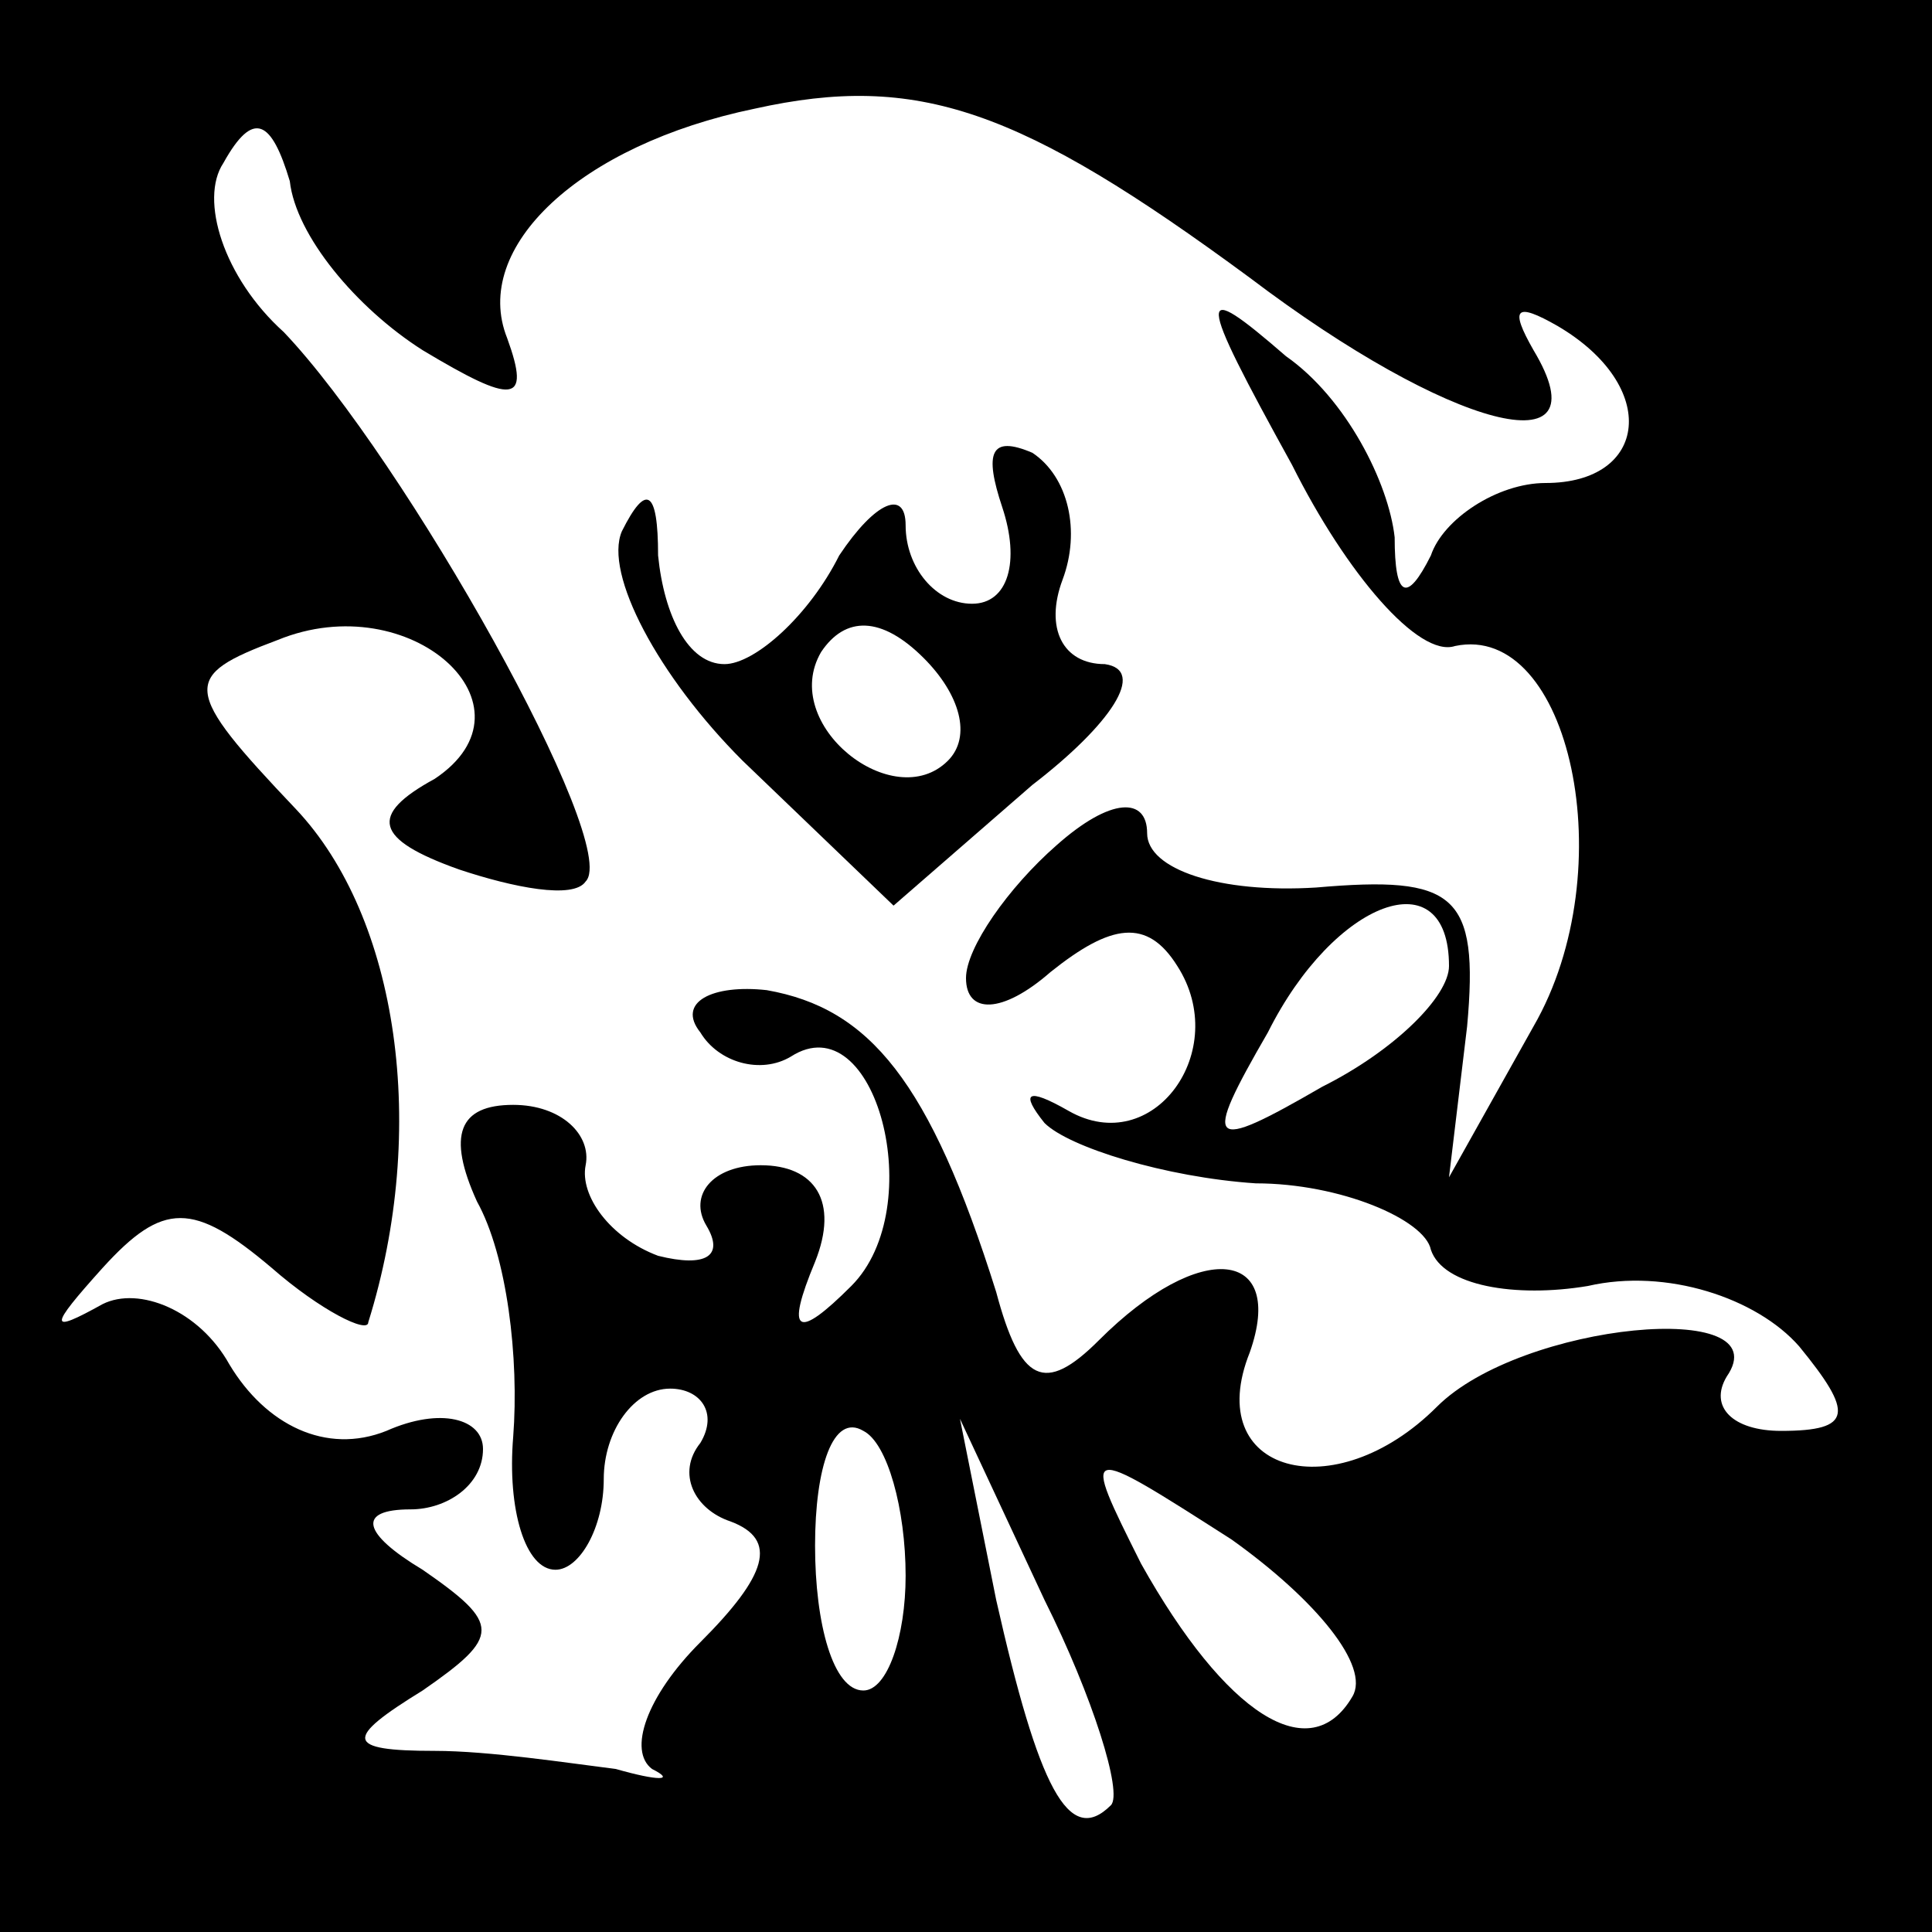 <?xml version="1.0" standalone="no"?>
<!DOCTYPE svg PUBLIC "-//W3C//DTD SVG 20010904//EN"
 "http://www.w3.org/TR/2001/REC-SVG-20010904/DTD/svg10.dtd">
<svg version="1.0" xmlns="http://www.w3.org/2000/svg"
 width="32pt" height="32pt" viewBox="0 0 32 32"
 preserveAspectRatio="xMidYMid meet">
<rect x="0" y="0" width="32" height="32" fill="#808080" stroke="none"/>
<g transform="translate(0,32) scale(0.1,-0.1)"
fill="#000000" stroke="none">
<path fill="#000000" stroke="none" d="M0 160 l0 -160 160 0 160 0 0 160 0
160 -160 0 -160 0 0 -160z"/>
<path fill="#ffffff" stroke="none" d="M207 274 c33 -25 59 -32 47 -12 -4 7
-3 8 4 4 17 -10 15 -26 -2 -26 -8 0 -17 -6 -19 -12 -4 -8 -6 -7 -6 3 -1 9 -8
23 -18 30 -15 13 -15 11 1 -18 9 -18 21 -32 27 -30 19 4 28 -37 13 -63 l-14
-25 3 25 c2 22 -2 25 -25 23 -16 -1 -28 3 -28 9 0 6 -6 6 -15 -2 -8 -7 -15
-17 -15 -22 0 -6 6 -6 14 1 10 8 16 9 21 1 9 -14 -4 -32 -18 -24 -7 4 -8 3 -4
-2 4 -4 20 -9 35 -10 14 0 28 -6 29 -11 2 -6 14 -8 26 -6 13 3 28 -2 35 -10 9
-11 9 -14 -3 -14 -8 0 -12 4 -9 9 9 13 -34 9 -48 -5 -17 -17 -39 -11 -31 9 6
17 -8 19 -25 2 -9 -9 -13 -7 -17 8 -11 35 -21 47 -38 50 -9 1 -15 -2 -11 -7 3
-5 10 -7 15 -4 14 9 23 -25 10 -38 -9 -9 -11 -8 -6 4 4 10 0 16 -9 16 -8 0
-12 -5 -9 -10 3 -5 0 -7 -8 -5 -8 3 -13 10 -12 15 1 5 -4 10 -12 10 -9 0 -11
-5 -6 -16 5 -9 7 -26 6 -39 -1 -12 2 -22 7 -22 4 0 8 7 8 15 0 8 5 15 11 15 5
0 8 -4 5 -9 -4 -5 -1 -11 5 -13 8 -3 6 -9 -5 -20 -9 -9 -12 -18 -8 -21 4 -2 1
-2 -6 0 -8 1 -21 3 -30 3 -15 0 -15 2 -2 10 13 9 13 11 0 20 -10 6 -11 10 -2
10 6 0 12 4 12 10 0 5 -7 7 -16 3 -10 -4 -20 1 -26 11 -5 9 -15 13 -21 10 -9
-5 -9 -4 0 6 10 11 15 11 28 0 8 -7 16 -11 16 -9 10 32 5 67 -12 85 -19 20
-19 22 -3 28 22 9 44 -11 26 -23 -11 -6 -10 -10 4 -15 9 -3 19 -5 21 -2 6 6
-30 70 -50 91 -10 9 -14 22 -10 28 5 9 8 7 11 -3 1 -9 11 -21 22 -28 15 -9 18
-9 14 2 -6 15 12 32 41 38 27 6 44 0 82 -28z"/>
<path fill="#ffffff" stroke="none" d="M240 160 c0 -5 -9 -14 -21 -20 -19 -11
-20 -10 -9 9 11 22 30 29 30 11z"/>
<path fill="#ffffff" stroke="none" d="M150 59 c0 -10 -3 -19 -7 -19 -5 0 -8
11 -8 24 0 13 3 22 8 19 4 -2 7 -13 7 -24z"/>
<path fill="#ffffff" stroke="none" d="M184 21 c-7 -7 -12 3 -19 34 l-6 30 14
-30 c8 -16 13 -32 11 -34z"/>
<path fill="#ffffff" stroke="none" d="M224 39 c-7 -12 -21 -3 -35 22 -10 20
-10 20 15 4 14 -10 23 -21 20 -26z"/>
<path fill="#000000" stroke="none" d="M166 236 c3 -9 1 -16 -5 -16 -6 0 -11
6 -11 13 0 6 -5 4 -11 -5 -5 -10 -14 -18 -19 -18 -6 0 -10 8 -11 18 0 11 -2
12 -6 4 -3 -7 6 -24 20 -38 l25 -24 23 20 c13 10 19 19 12 20 -7 0 -10 6 -7
14 3 8 1 17 -5 21 -7 3 -8 0 -5 -9z"/>
<path fill="#ffffff" stroke="none" d="M157 194 c-9 -9 -28 6 -21 18 4 6 10 6
17 -1 6 -6 8 -13 4 -17z"/>
</g>
</svg>
